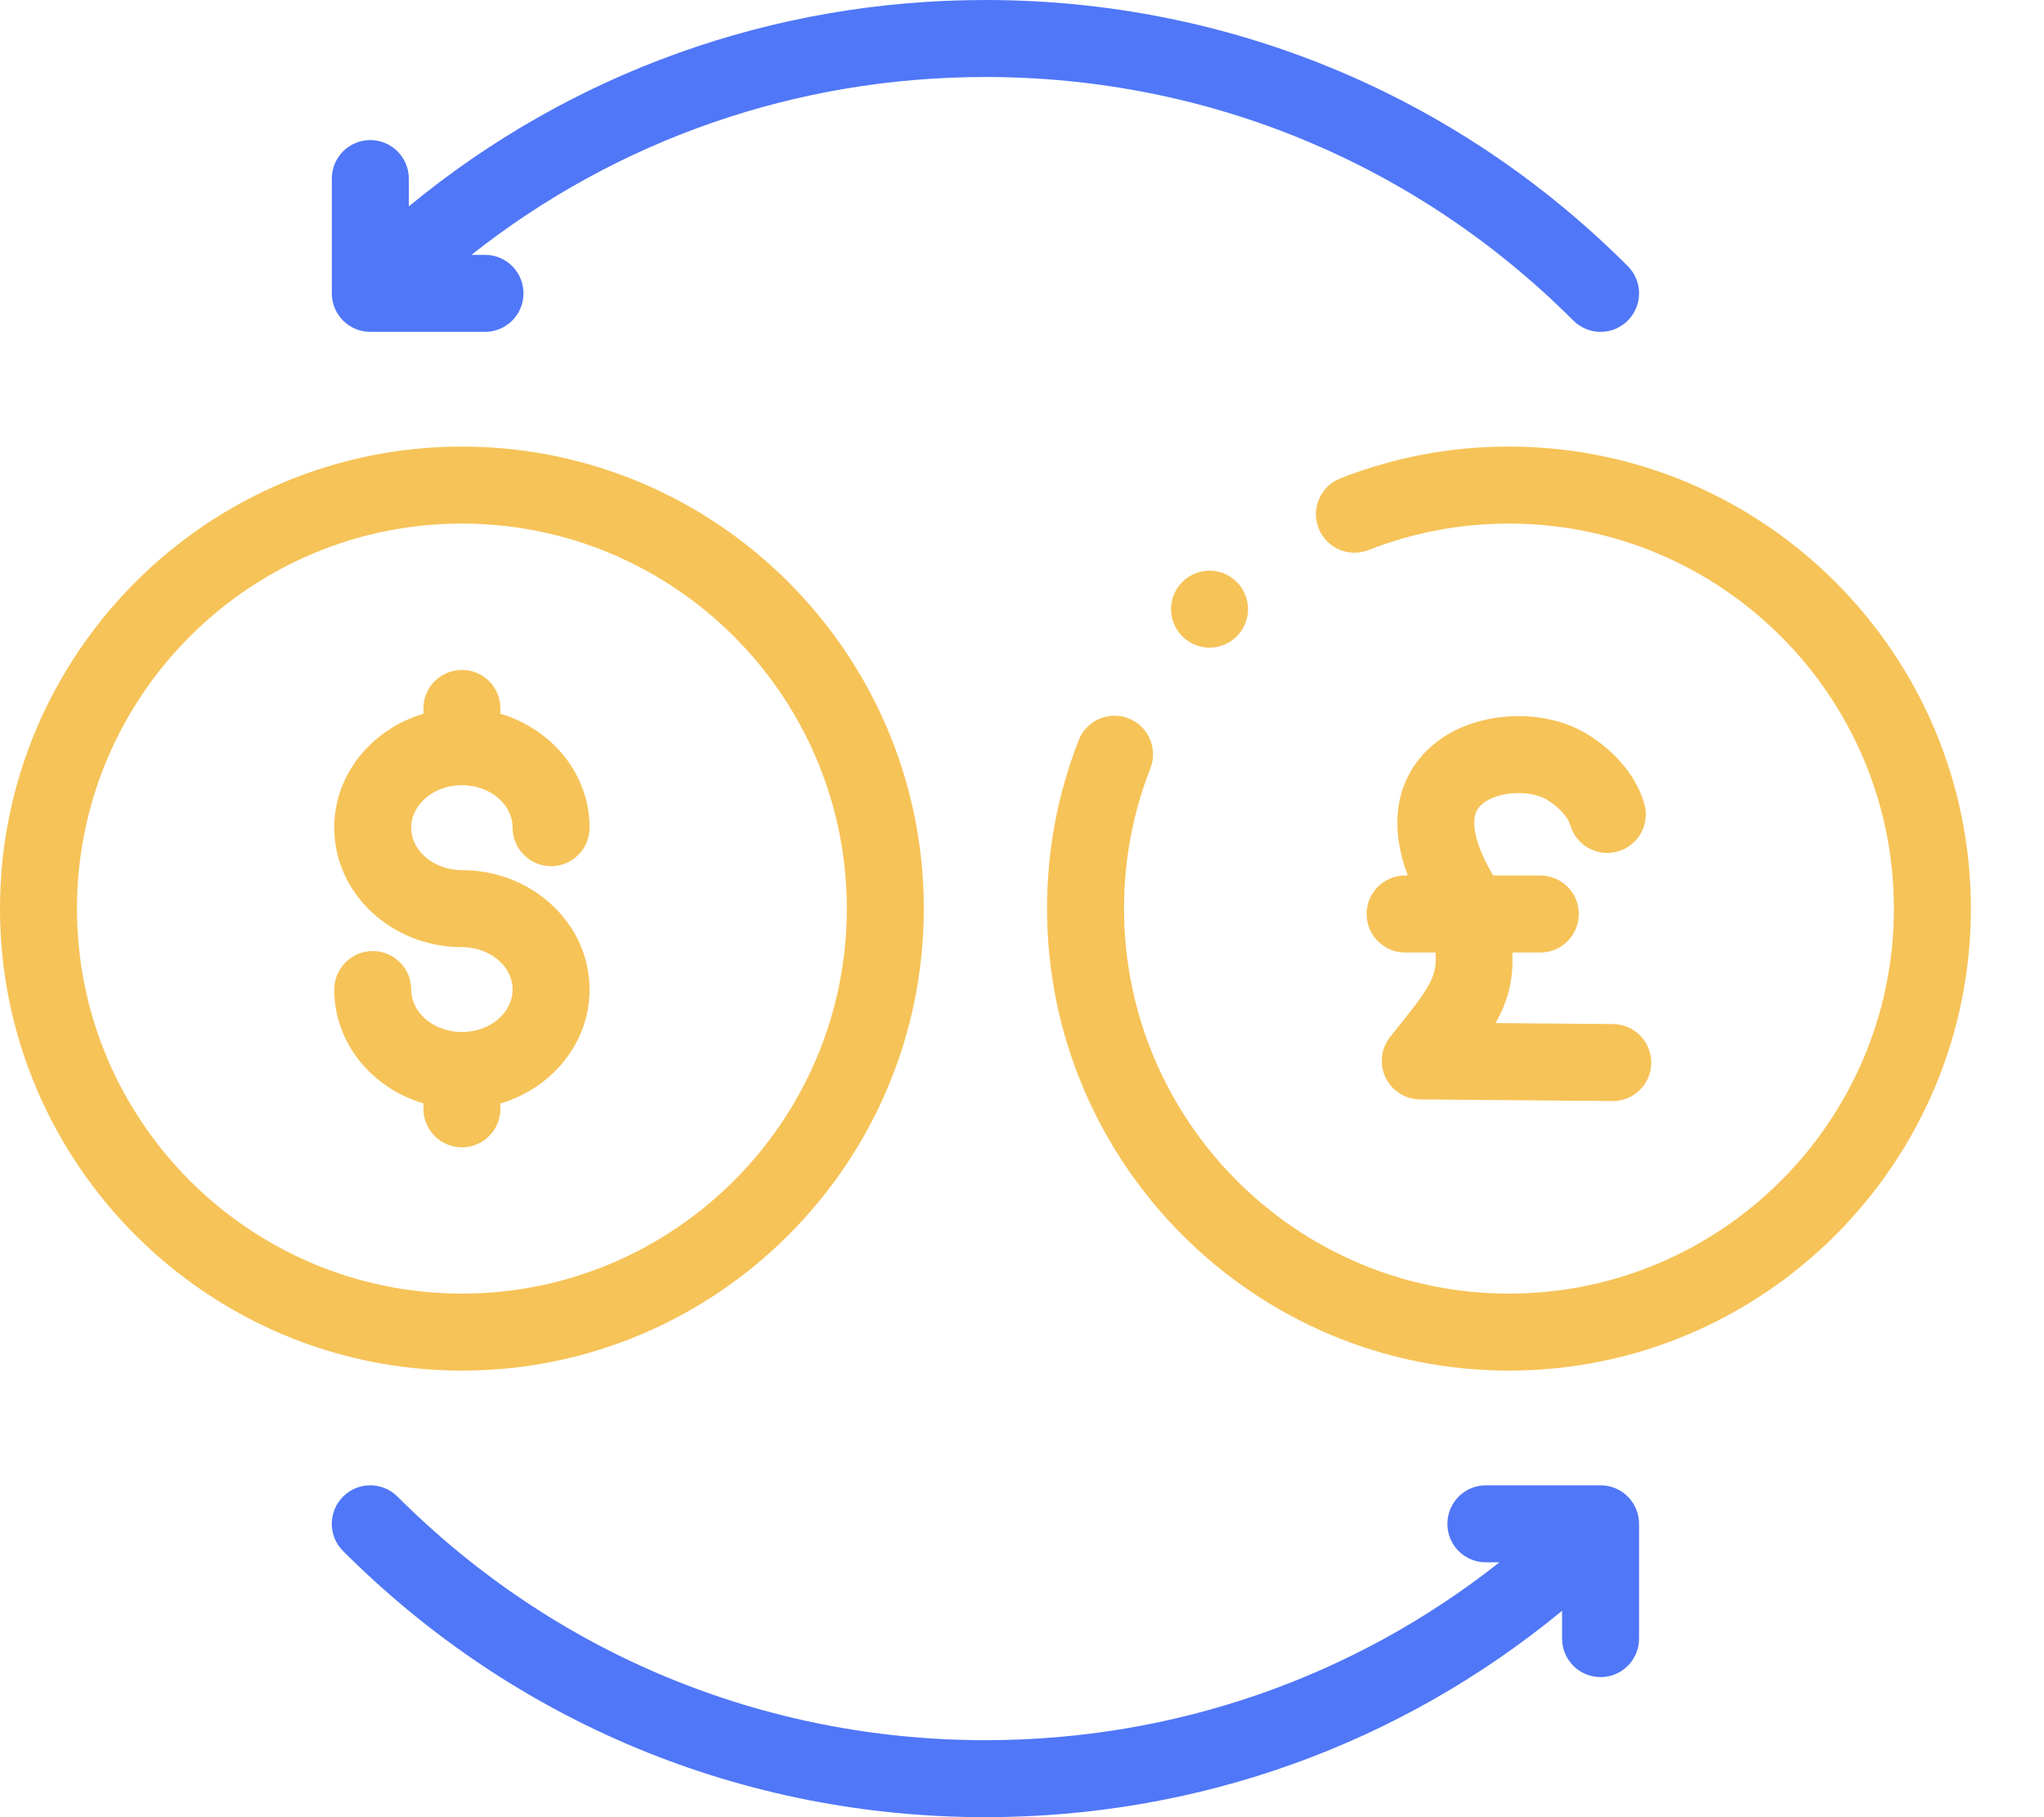 <svg width="27" height="24" viewBox="0 0 27 24" fill="none" xmlns="http://www.w3.org/2000/svg">
<path d="M19.932 5.898C19.164 5.898 18.415 6.039 17.705 6.318C17.444 6.42 17.315 6.715 17.418 6.977C17.52 7.238 17.815 7.367 18.076 7.265C18.667 7.033 19.291 6.915 19.932 6.915C22.736 6.915 25.017 9.196 25.017 12C25.017 14.804 22.736 17.085 19.932 17.085C17.128 17.085 14.848 14.804 14.848 12C14.848 11.36 14.965 10.737 15.196 10.147C15.298 9.885 15.169 9.59 14.908 9.488C14.646 9.385 14.351 9.514 14.249 9.776C13.971 10.484 13.831 11.233 13.831 12C13.831 15.365 16.568 18.102 19.932 18.102C23.297 18.102 26.034 15.365 26.034 12C26.034 8.636 23.297 5.898 19.932 5.898Z" fill="#F6C358"/>
<path d="M6.61 14.644V14.574C7.293 14.371 7.788 13.774 7.788 13.069C7.788 12.2 7.032 11.492 6.102 11.492C5.733 11.492 5.432 11.24 5.432 10.931C5.432 10.622 5.733 10.37 6.102 10.37C6.471 10.37 6.771 10.622 6.771 10.931C6.771 11.212 6.999 11.44 7.28 11.44C7.561 11.44 7.788 11.212 7.788 10.931C7.788 10.227 7.293 9.629 6.61 9.427V9.356C6.61 9.075 6.383 8.848 6.102 8.848C5.821 8.848 5.593 9.075 5.593 9.356V9.427C4.911 9.629 4.415 10.227 4.415 10.931C4.415 11.801 5.172 12.509 6.102 12.509C6.471 12.509 6.771 12.76 6.771 13.069C6.771 13.379 6.471 13.63 6.102 13.63C5.733 13.63 5.432 13.379 5.432 13.069C5.432 12.789 5.205 12.561 4.924 12.561C4.643 12.561 4.415 12.789 4.415 13.069C4.415 13.774 4.911 14.371 5.593 14.573V14.644C5.593 14.925 5.821 15.153 6.102 15.153C6.383 15.153 6.61 14.925 6.61 14.644Z" fill="#F6C358"/>
<path d="M12.203 12C12.203 8.636 9.466 5.898 6.102 5.898C2.737 5.898 0 8.636 0 12C0 15.365 2.737 18.102 6.102 18.102C9.466 18.102 12.203 15.365 12.203 12ZM1.017 12C1.017 9.196 3.298 6.915 6.102 6.915C8.905 6.915 11.186 9.196 11.186 12C11.186 14.804 8.905 17.085 6.102 17.085C3.298 17.085 1.017 14.804 1.017 12Z" fill="#F6C358"/>
<path d="M18.052 12.071C18.052 12.352 18.28 12.58 18.561 12.58H18.962C18.979 12.819 18.939 12.948 18.686 13.288L18.363 13.695C18.242 13.847 18.218 14.055 18.302 14.23C18.385 14.406 18.562 14.518 18.756 14.52L21.299 14.542H21.304C21.582 14.542 21.81 14.318 21.812 14.039C21.815 13.758 21.589 13.528 21.308 13.525L19.756 13.512C19.928 13.204 19.991 12.934 19.978 12.58H20.346C20.627 12.58 20.855 12.352 20.855 12.071C20.855 11.79 20.627 11.563 20.346 11.563H19.724C19.615 11.381 19.473 11.094 19.474 10.867C19.474 10.866 19.474 10.866 19.474 10.865C19.474 10.864 19.474 10.864 19.474 10.863C19.474 10.768 19.495 10.658 19.651 10.57C19.894 10.433 20.258 10.455 20.432 10.561C20.588 10.656 20.712 10.79 20.742 10.896C20.819 11.166 21.1 11.322 21.37 11.246C21.64 11.169 21.797 10.888 21.721 10.618C21.62 10.262 21.343 9.925 20.96 9.692C20.451 9.383 19.691 9.38 19.151 9.684C18.711 9.933 18.459 10.36 18.458 10.858C18.458 10.86 18.457 10.861 18.457 10.863C18.457 10.863 18.457 10.864 18.457 10.864C18.457 10.865 18.457 10.866 18.457 10.867C18.457 10.868 18.458 10.87 18.458 10.871C18.458 11.113 18.517 11.351 18.596 11.563H18.561C18.28 11.563 18.052 11.79 18.052 12.071Z" fill="#F6C358"/>
<path d="M4.891 4.383H6.407C6.688 4.383 6.915 4.155 6.915 3.874C6.915 3.593 6.688 3.366 6.407 3.366H6.227C8.155 1.843 10.523 1.017 13.017 1.017C15.951 1.017 18.709 2.159 20.783 4.234C20.883 4.333 21.013 4.383 21.143 4.383C21.273 4.383 21.403 4.333 21.502 4.234C21.701 4.035 21.701 3.713 21.502 3.515C19.236 1.248 16.222 0 13.017 0C10.205 0 7.542 0.961 5.4 2.726V2.359C5.4 2.078 5.172 1.85 4.891 1.85C4.611 1.85 4.383 2.078 4.383 2.359V3.874C4.383 4.155 4.611 4.383 4.891 4.383Z" fill="#5077F7"/>
<path d="M21.143 19.617H19.627C19.346 19.617 19.119 19.845 19.119 20.126C19.119 20.406 19.346 20.634 19.627 20.634H19.807C17.878 22.157 15.511 22.983 13.017 22.983C10.083 22.983 7.325 21.84 5.251 19.766C5.052 19.568 4.73 19.567 4.532 19.766C4.333 19.965 4.333 20.287 4.532 20.485C6.798 22.752 9.812 24 13.017 24C15.829 24 18.492 23.039 20.634 21.274V21.641C20.634 21.922 20.862 22.15 21.143 22.15C21.424 22.15 21.651 21.922 21.651 21.641V20.126C21.651 19.845 21.424 19.617 21.143 19.617Z" fill="#5077F7"/>
<path d="M15.618 7.686C15.523 7.78 15.469 7.911 15.469 8.045C15.469 8.179 15.523 8.31 15.618 8.405C15.712 8.499 15.843 8.554 15.977 8.554C16.111 8.554 16.242 8.499 16.337 8.405C16.431 8.31 16.486 8.179 16.486 8.045C16.486 7.911 16.431 7.78 16.337 7.686C16.242 7.591 16.111 7.537 15.977 7.537C15.843 7.537 15.712 7.591 15.618 7.686Z" fill="#F6C358"/>
</svg>
